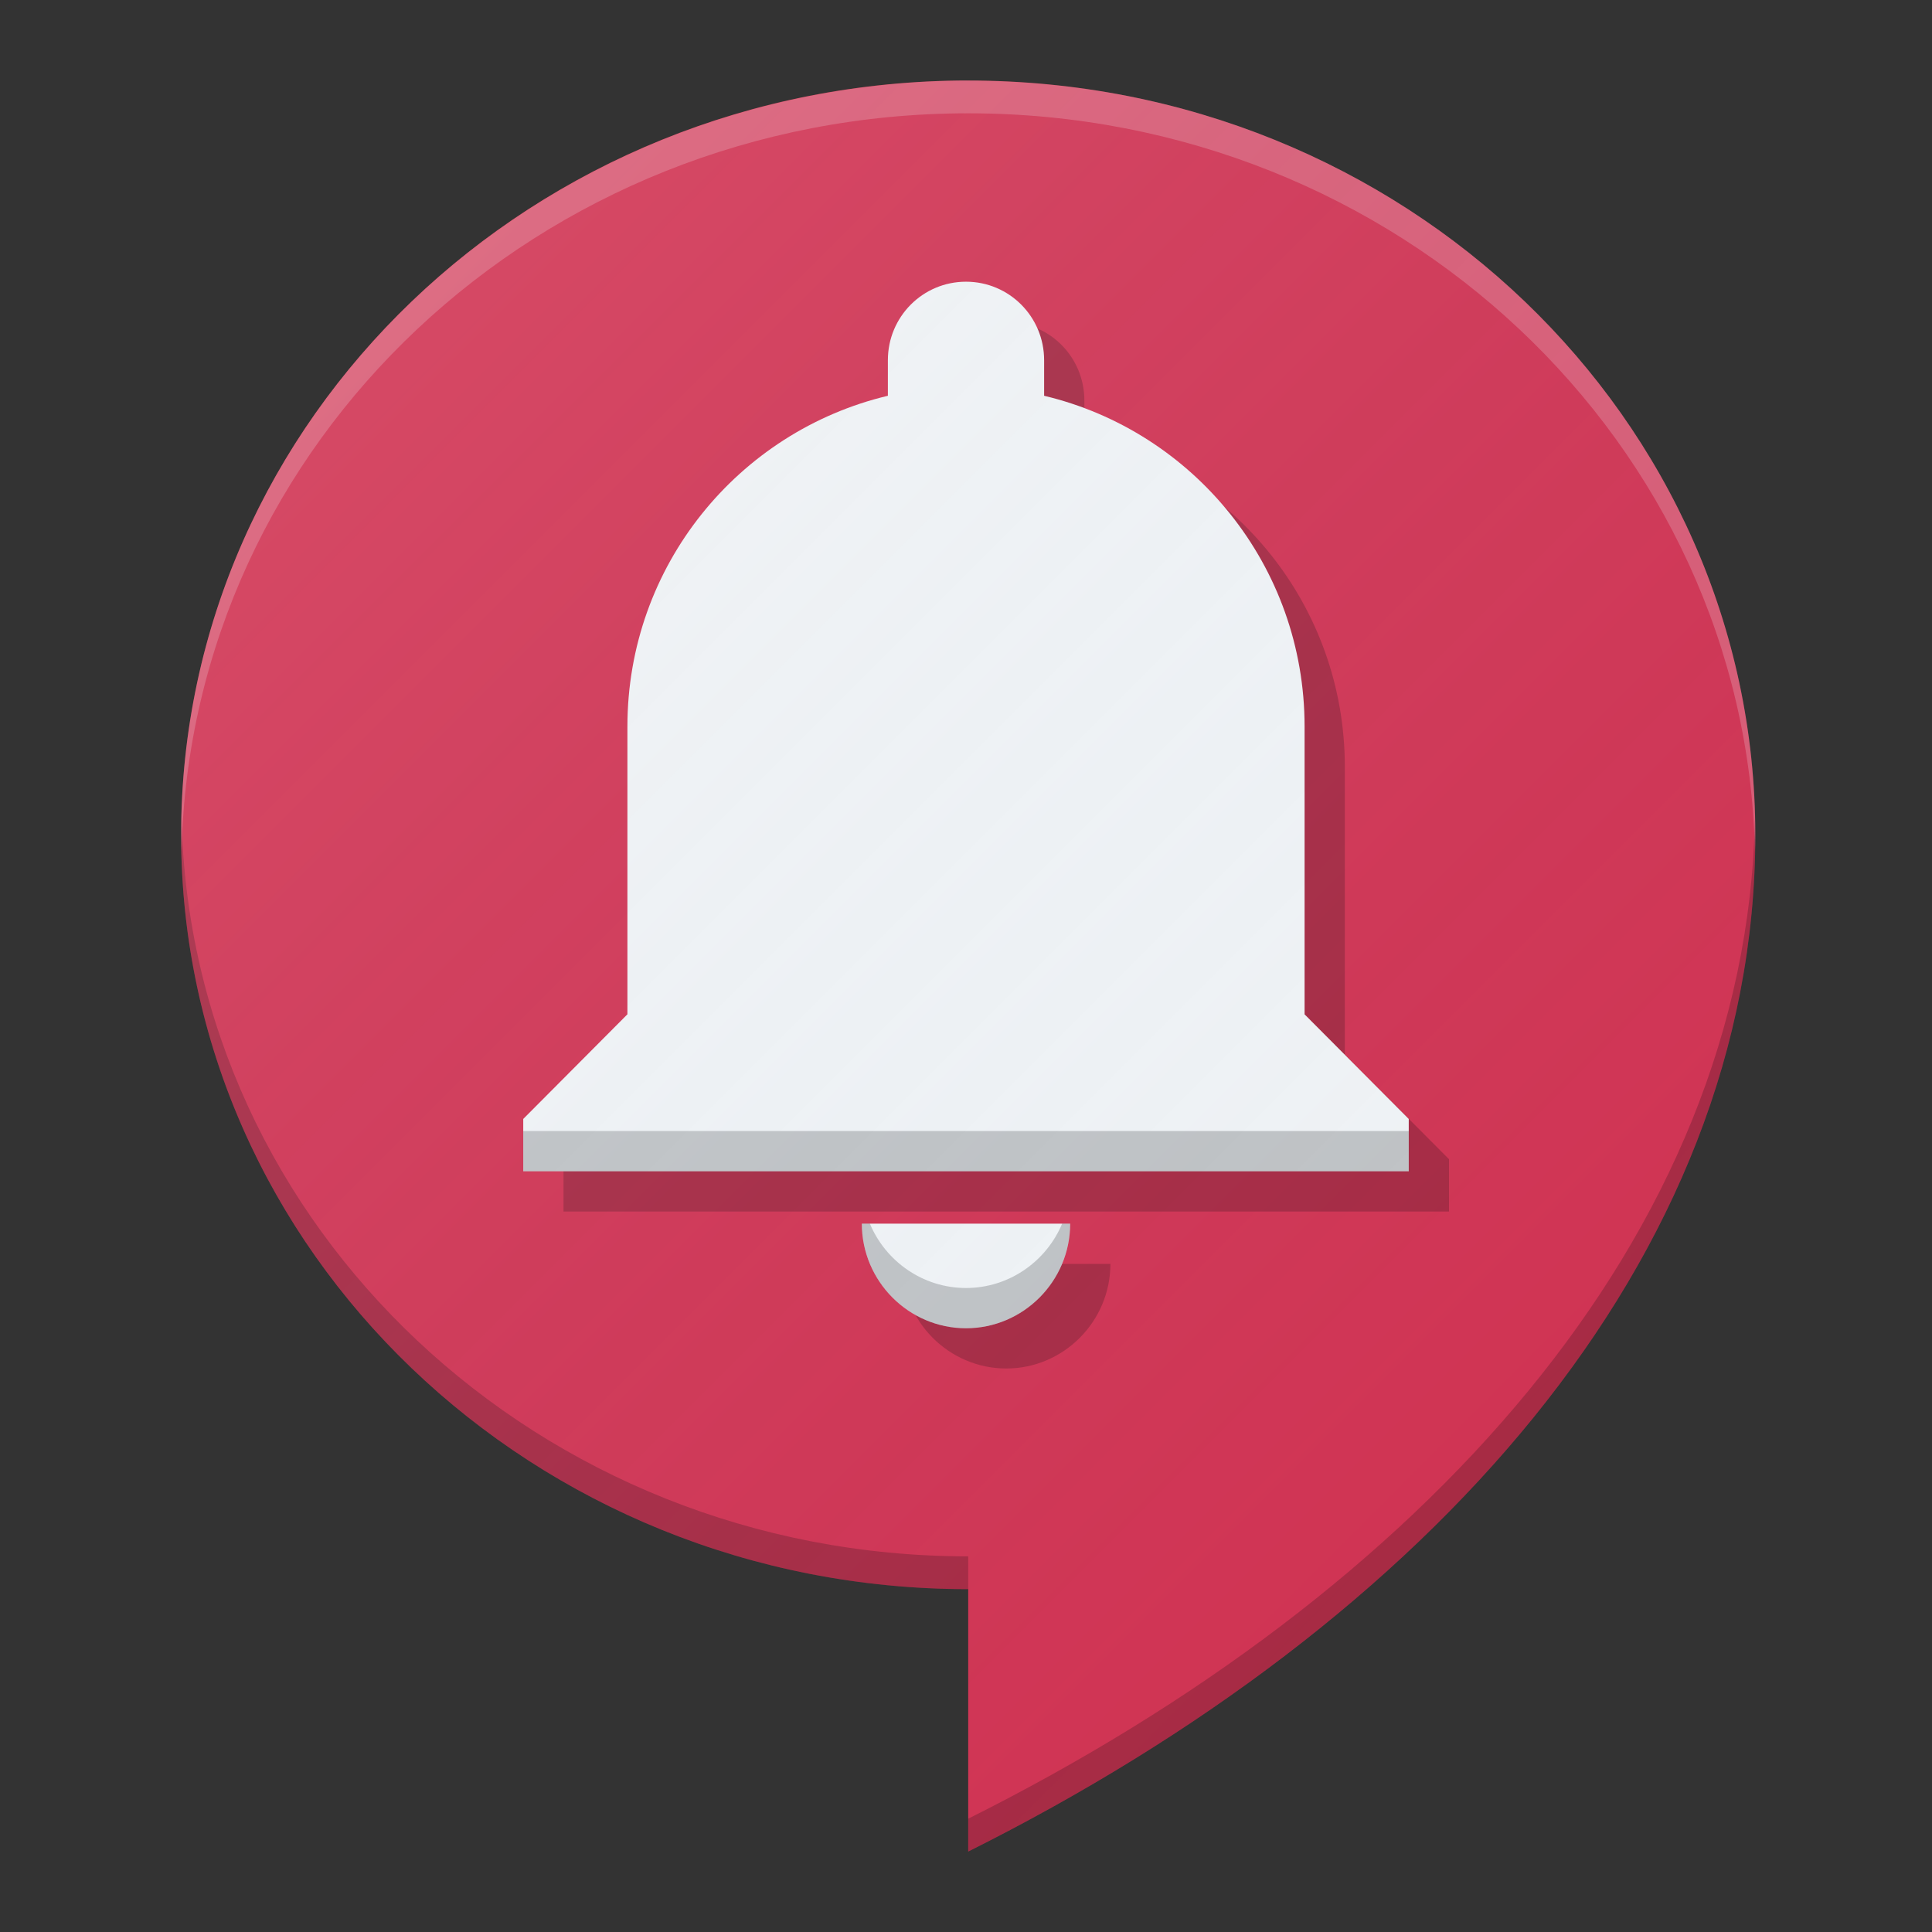<?xml version="1.0" encoding="UTF-8" standalone="no"?>
<!-- Created with Inkscape (http://www.inkscape.org/) -->

<svg
   xmlns:dc="http://purl.org/dc/elements/1.1/"
   xmlns:cc="http://creativecommons.org/ns#"
   xmlns:rdf="http://www.w3.org/1999/02/22-rdf-syntax-ns#"
   xmlns:svg="http://www.w3.org/2000/svg"
   xmlns="http://www.w3.org/2000/svg"
   xmlns:xlink="http://www.w3.org/1999/xlink"
   xmlns:sodipodi="http://sodipodi.sourceforge.net/DTD/sodipodi-0.dtd"
   xmlns:inkscape="http://www.inkscape.org/namespaces/inkscape"
   width="48"
   height="48"
   viewBox="0 0 48 48"
   id="svg2"
   version="1.1"
   inkscape:version="0.91 r13725"
   sodipodi:docname="preferences-system-notifications.svg"
   inkscape:export-filename="/home/peter/Documenten/j.png"
   inkscape:export-xdpi="360"
   inkscape:export-ydpi="360">
  <rect x="0" y="0" width="48" height="48" fill="#333333" stroke="none"/>
  <defs
     id="defs4">
    <linearGradient
       inkscape:collect="always"
       xlink:href="#linearGradient4165"
       id="linearGradient3378"
       gradientUnits="userSpaceOnUse"
       gradientTransform="matrix(0.917,0,0,0.917,2,85.691)"
       x1="-3.3818183e-06"
       y1="1004.362"
       x2="48"
       y2="1052.362" />
    <linearGradient
       inkscape:collect="always"
       id="linearGradient4165">
      <stop
         style="stop-color:#ffffff;stop-opacity:0.15"
         offset="0"
         id="stop4167" />
      <stop
         style="stop-color:#177ed5;stop-opacity:0;"
         offset="1"
         id="stop4169" />
    </linearGradient>
  </defs>
  <sodipodi:namedview
     id="base"
     pagecolor="#ffffff"
     bordercolor="#666666"
     borderopacity="1.0"
     inkscape:pageopacity="0"
     inkscape:pageshadow="2"
     inkscape:zoom="7.9999995"
     inkscape:cx="18.540992"
     inkscape:cy="10.138474"
     inkscape:document-units="px"
     inkscape:current-layer="layer1"
     showgrid="true"
     units="px"
     inkscape:window-width="959"
     inkscape:window-height="1011"
     inkscape:window-x="960"
     inkscape:window-y="0"
     inkscape:window-maximized="0"
     showguides="false">
    <inkscape:grid
       type="xygrid"
       id="grid4140" />
  </sodipodi:namedview>
  <g
     inkscape:label="Laag 1"
     inkscape:groupmode="layer"
     id="layer1"
     transform="translate(0,-1004.362)">
    <path
       style="opacity:1;fill:#d5314f;fill-opacity:1;stroke:none;stroke-opacity:1"
       d="m 24.055,1006.362 c -10.8,0 -19.555,8.39 -19.555,18.741 0,10.35 8.755,18.741 19.555,18.741 l 0,6.519 c 11.407,-5.704 19.555,-14.667 19.555,-25.259 0,-10.35 -8.755,-18.741 -19.555,-18.741 z"
       id="path4159"
       inkscape:connector-curvature="0"
       sodipodi:nodetypes="sscccs" />
    <path
       style="opacity:1;fill:#ffffff;fill-opacity:0.2;stroke:none;stroke-opacity:1"
       d="m 24.055,1006.362 c -10.8,0 -19.555,8.39 -19.555,18.741 0,0.137 0.008,0.272 0.011,0.407 0.227,-10.161 8.887,-18.333 19.544,-18.333 10.664,0 19.329,8.181 19.546,18.351 0.003,-0.142 0.009,-0.283 0.009,-0.425 0,-10.35 -8.755,-18.741 -19.555,-18.741 z"
       id="path4149"
       inkscape:connector-curvature="0" />
    <path
       style="opacity:1;fill:#000000;fill-opacity:0.2;stroke:none;stroke-opacity:1"
       d="m 4.511,1024.696 c -0.003,0.136 -0.011,0.271 -0.011,0.407 0,10.35 8.755,18.741 19.555,18.741 l 0,-0.815 c -10.658,0 -19.317,-8.172 -19.544,-18.333 z m 39.09,0.017 c -0.215,10.407 -8.292,19.207 -19.546,24.834 l 0,0.815 c 11.407,-5.704 19.555,-14.667 19.555,-25.259 0,-0.131 -0.007,-0.26 -0.009,-0.39 z"
       id="path4154-3"
       inkscape:connector-curvature="0" />
    <path
       style="fill:#000000;fill-opacity:0.2"
       id="path4152"
       d="m 25,1038.362 c 1.424,0 2.588,-1.17 2.588,-2.599 l -5.176,0 c 0,1.43 1.165,2.599 2.588,2.599 z m 8.412,-7.8 0,-7.151 c 0,-3.991 -2.756,-7.332 -6.471,-8.216 l 0,-0.884 c 0,-1.079 -0.867,-1.95 -1.941,-1.95 -1.074,0 -1.941,0.871 -1.941,1.95 l 0,0.884 c -3.714,0.884 -6.471,4.225 -6.471,8.216 l 0,7.151 L 14,1033.162 l 0,1.3 22,0 0,-1.3 -2.588,-2.599 z"
       inkscape:connector-curvature="0" />
    <path
       style="fill:#f5f5f5;fill-opacity:1"
       id="path4166"
       d="m 24,1037.362 c 1.424,0 2.588,-1.17 2.588,-2.599 l -5.176,0 c 0,1.43 1.165,2.599 2.588,2.599 z m 8.412,-7.8 0,-7.151 c 0,-3.991 -2.756,-7.332 -6.471,-8.216 l 0,-0.884 c 0,-1.079 -0.867,-1.95 -1.941,-1.95 -1.074,0 -1.941,0.871 -1.941,1.95 l 0,0.884 c -3.714,0.884 -6.471,4.225 -6.471,8.216 l 0,7.151 L 13,1032.162 l 0,1.3 22,0 0,-1.3 -2.588,-2.599 z"
       inkscape:connector-curvature="0" />
    <path
       style="fill:#000000;fill-opacity:0.2"
       d="M 13 28.1 L 13 29.1 L 35 29.1 L 35 28.1 L 13 28.1 z M 21.412 30.4 C 21.412 31.83 22.576 33 24 33 C 25.424 33 26.588 31.83 26.588 30.4 L 26.389 30.4 C 25.997 31.338 25.071 32 24 32 C 22.929 32 22.003 31.338 21.611 30.4 L 21.412 30.4 z "
       transform="translate(0,1004.362)"
       id="path4169" />
    <path
       style="fill:url(#linearGradient3378);fill-opacity:1;stroke:none;stroke-width:2;stroke-linecap:round;stroke-linejoin:round;stroke-miterlimit:4;stroke-dasharray:none;stroke-opacity:1"
       d="m 24.027,1006.364 c -0.646,8e-4 -1.284,0.034 -1.914,0.094 a 22,22 0 0 0 -0.225,0.027 C 12.11,1007.52 4.5,1015.455 4.5,1025.102 c 0,10.35 8.754,18.742 19.555,18.742 l 0,6.516 a 22,22 0 0 0 0.004,0 c 11.405,-5.704 19.553,-14.666 19.553,-25.258 0,-9.056 -6.704,-16.612 -15.615,-18.359 a 22,22 0 0 0 -0.008,0 c -0.618,-0.121 -1.247,-0.21 -1.885,-0.273 a 22,22 0 0 0 -2.076,-0.103 z"
       id="circle3374"
       inkscape:connector-curvature="0" />
  </g>
</svg>
